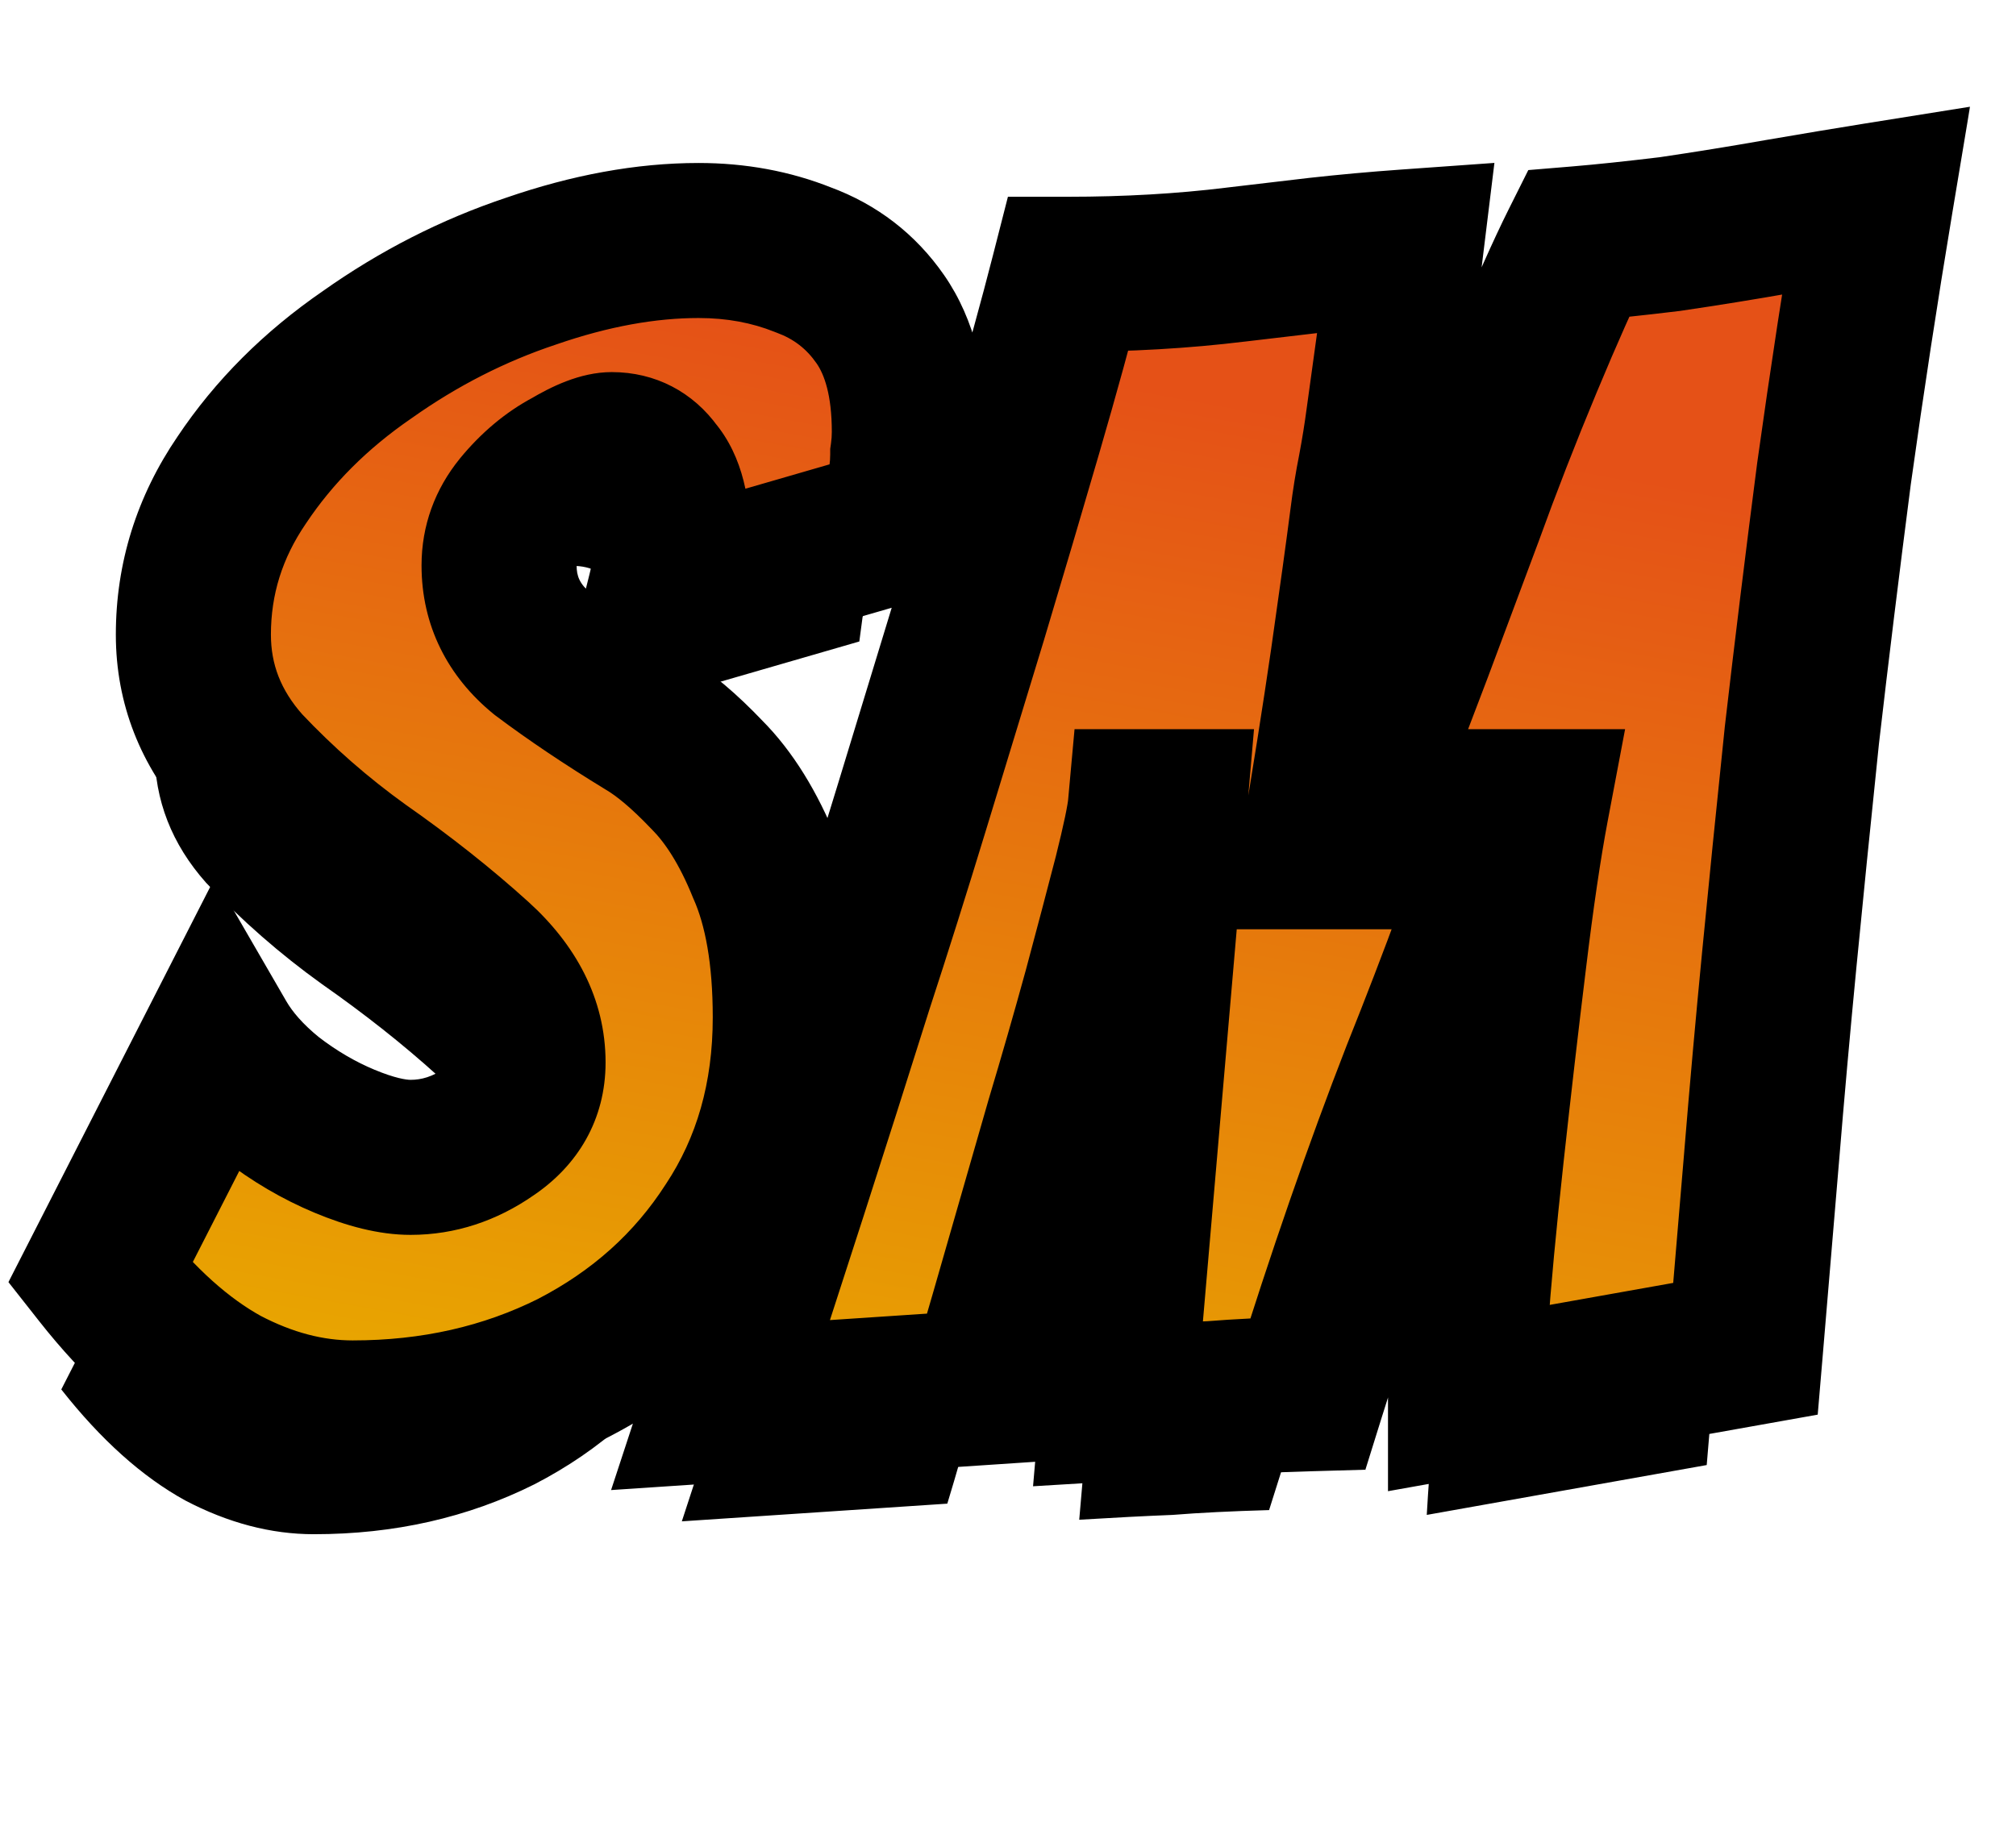 <svg width="104" height="94" viewBox="0 0 104 94" fill="none" xmlns="http://www.w3.org/2000/svg">
<path d="M16.193 79.166C13.98 79.166 11.766 78.585 9.553 77.423C7.34 76.206 5.209 74.297 3.162 71.696L9.304 59.661C9.913 60.712 10.798 61.708 11.96 62.649C13.177 63.59 14.45 64.337 15.778 64.89C17.106 65.443 18.24 65.72 19.181 65.72C20.62 65.72 21.975 65.277 23.248 64.392C24.576 63.507 25.24 62.317 25.24 60.823C25.24 58.886 24.355 57.116 22.584 55.511C20.813 53.906 18.821 52.329 16.608 50.78C14.45 49.231 12.458 47.488 10.632 45.551C8.861 43.559 7.976 41.29 7.976 38.745C7.976 35.868 8.806 33.212 10.466 30.777C12.126 28.287 14.284 26.129 16.94 24.303C19.596 22.422 22.418 20.983 25.406 19.987C28.449 18.936 31.327 18.41 34.038 18.41C35.975 18.41 37.773 18.742 39.433 19.406C41.093 20.015 42.421 21.038 43.417 22.477C44.413 23.916 44.911 25.852 44.911 28.287C44.911 28.674 44.883 29.062 44.828 29.449C44.828 29.836 44.8 30.224 44.745 30.611C44.69 30.998 44.607 31.413 44.496 31.856C44.441 32.243 44.385 32.658 44.33 33.101L32.295 36.587C32.406 36.144 32.489 35.702 32.544 35.259C32.655 34.816 32.71 34.374 32.71 33.931C32.71 32.271 32.406 31.081 31.797 30.362C31.244 29.587 30.497 29.2 29.556 29.2C29.058 29.2 28.339 29.477 27.398 30.03C26.457 30.528 25.6 31.247 24.825 32.188C24.106 33.073 23.746 34.069 23.746 35.176C23.746 37.002 24.493 38.524 25.987 39.741C27.536 40.903 29.307 42.093 31.299 43.31C32.24 43.863 33.291 44.749 34.453 45.966C35.615 47.128 36.611 48.733 37.441 50.78C38.326 52.772 38.769 55.345 38.769 58.499C38.769 62.594 37.745 66.19 35.698 69.289C33.706 72.388 30.995 74.822 27.564 76.593C24.133 78.308 20.343 79.166 16.193 79.166ZM35.174 78.502C37.609 71.087 39.933 63.866 42.146 56.839C43.087 53.962 44.055 50.891 45.051 47.626C46.047 44.361 47.043 41.097 48.039 37.832C49.035 34.512 49.976 31.33 50.861 28.287C51.746 25.244 52.493 22.532 53.102 20.153C56.145 20.153 59.023 19.987 61.734 19.655C63.117 19.489 64.528 19.323 65.967 19.157C67.461 18.991 68.983 18.853 70.532 18.742L70.034 22.809C69.923 23.584 69.813 24.386 69.702 25.216C69.591 25.991 69.481 26.793 69.37 27.623C69.259 28.453 69.121 29.311 68.955 30.196C68.789 31.026 68.651 31.884 68.54 32.769C68.319 34.484 67.987 36.891 67.544 39.99C67.101 43.033 66.576 46.353 65.967 49.95H67.046C68.651 45.745 69.979 42.259 71.03 39.492C72.081 36.67 72.939 34.374 73.603 32.603C74.544 30.002 75.567 27.374 76.674 24.718C77.781 22.062 78.694 20.015 79.413 18.576C80.741 18.465 82.318 18.299 84.144 18.078C86.025 17.801 87.907 17.497 89.788 17.165C91.725 16.833 93.385 16.556 94.768 16.335C93.993 20.983 93.274 25.686 92.61 30.445C92.001 35.148 91.448 39.658 90.95 43.974C90.507 48.235 90.12 52.08 89.788 55.511C89.456 58.942 89.152 62.345 88.875 65.72C88.598 69.04 88.322 72.332 88.045 75.597L73.603 78.17C73.603 78.059 73.686 76.814 73.852 74.435C74.018 72.056 74.295 69.095 74.682 65.554C75.069 62.013 75.457 58.665 75.844 55.511C76.231 52.302 76.619 49.673 77.006 47.626H76.259C74.876 51.831 73.188 56.424 71.196 61.404C69.259 66.384 67.35 71.89 65.469 77.921C63.532 77.976 61.872 78.059 60.489 78.17C59.106 78.225 57.501 78.308 55.675 78.419L58.331 47.626H57.086C57.031 48.235 56.782 49.424 56.339 51.195C55.896 52.91 55.371 54.902 54.762 57.171C54.153 59.384 53.517 61.598 52.853 63.811C50.363 72.498 49.035 77.091 48.869 77.589L35.174 78.502Z" fill="black"/>
<mask id="path-2-outside-1_2_8" maskUnits="userSpaceOnUse" x="0" y="5" width="102" height="73" fill="black">
<rect fill="white" y="5" width="102" height="73"/>
<path d="M18.193 73.166C15.98 73.166 13.766 72.585 11.553 71.423C9.34 70.206 7.209 68.297 5.162 65.696L11.304 53.661C11.913 54.712 12.798 55.708 13.96 56.649C15.177 57.59 16.45 58.337 17.778 58.89C19.106 59.443 20.24 59.72 21.181 59.72C22.62 59.72 23.975 59.277 25.248 58.392C26.576 57.507 27.24 56.317 27.24 54.823C27.24 52.886 26.355 51.116 24.584 49.511C22.813 47.906 20.821 46.329 18.608 44.78C16.45 43.231 14.458 41.488 12.632 39.551C10.861 37.559 9.976 35.29 9.976 32.745C9.976 29.868 10.806 27.212 12.466 24.777C14.126 22.287 16.284 20.129 18.94 18.303C21.596 16.422 24.418 14.983 27.406 13.987C30.449 12.936 33.327 12.41 36.038 12.41C37.975 12.41 39.773 12.742 41.433 13.406C43.093 14.015 44.421 15.038 45.417 16.477C46.413 17.916 46.911 19.852 46.911 22.287C46.911 22.674 46.883 23.062 46.828 23.449C46.828 23.836 46.8 24.224 46.745 24.611C46.69 24.998 46.607 25.413 46.496 25.856C46.441 26.243 46.385 26.658 46.33 27.101L34.295 30.587C34.406 30.144 34.489 29.702 34.544 29.259C34.655 28.816 34.71 28.374 34.71 27.931C34.71 26.271 34.406 25.081 33.797 24.362C33.244 23.587 32.497 23.2 31.556 23.2C31.058 23.2 30.339 23.477 29.398 24.03C28.457 24.528 27.6 25.247 26.825 26.188C26.106 27.073 25.746 28.069 25.746 29.176C25.746 31.002 26.493 32.524 27.987 33.741C29.536 34.903 31.307 36.093 33.299 37.31C34.24 37.863 35.291 38.749 36.453 39.966C37.615 41.128 38.611 42.733 39.441 44.78C40.326 46.772 40.769 49.345 40.769 52.499C40.769 56.594 39.745 60.19 37.698 63.289C35.706 66.388 32.995 68.822 29.564 70.593C26.133 72.308 22.343 73.166 18.193 73.166ZM37.174 72.502C39.609 65.087 41.933 57.866 44.146 50.839C45.087 47.962 46.055 44.891 47.051 41.626C48.047 38.361 49.043 35.097 50.039 31.832C51.035 28.512 51.976 25.33 52.861 22.287C53.746 19.244 54.493 16.532 55.102 14.153C58.145 14.153 61.023 13.987 63.734 13.655C65.117 13.489 66.528 13.323 67.967 13.157C69.461 12.991 70.983 12.853 72.532 12.742L72.034 16.809C71.923 17.584 71.813 18.386 71.702 19.216C71.591 19.991 71.481 20.793 71.37 21.623C71.259 22.453 71.121 23.311 70.955 24.196C70.789 25.026 70.651 25.884 70.54 26.769C70.319 28.484 69.987 30.891 69.544 33.99C69.101 37.033 68.576 40.353 67.967 43.95H69.046C70.651 39.745 71.979 36.259 73.03 33.492C74.081 30.67 74.939 28.374 75.603 26.603C76.544 24.002 77.567 21.374 78.674 18.718C79.781 16.062 80.694 14.015 81.413 12.576C82.741 12.465 84.318 12.299 86.144 12.078C88.025 11.801 89.907 11.497 91.788 11.165C93.725 10.833 95.385 10.556 96.768 10.335C95.993 14.983 95.274 19.686 94.61 24.445C94.001 29.148 93.448 33.658 92.95 37.974C92.507 42.235 92.12 46.08 91.788 49.511C91.456 52.942 91.152 56.345 90.875 59.72C90.598 63.04 90.322 66.332 90.045 69.597L75.603 72.17C75.603 72.059 75.686 70.814 75.852 68.435C76.018 66.056 76.295 63.095 76.682 59.554C77.069 56.013 77.457 52.665 77.844 49.511C78.231 46.302 78.619 43.673 79.006 41.626H78.259C76.876 45.831 75.188 50.424 73.196 55.404C71.259 60.384 69.35 65.89 67.469 71.921C65.532 71.976 63.872 72.059 62.489 72.17C61.106 72.225 59.501 72.308 57.675 72.419L60.331 41.626H59.086C59.031 42.235 58.782 43.424 58.339 45.195C57.896 46.91 57.371 48.902 56.762 51.171C56.153 53.384 55.517 55.598 54.853 57.811C52.363 66.498 51.035 71.091 50.869 71.589L37.174 72.502Z"/>
</mask>
<path d="M18.193 73.166C15.98 73.166 13.766 72.585 11.553 71.423C9.34 70.206 7.209 68.297 5.162 65.696L11.304 53.661C11.913 54.712 12.798 55.708 13.96 56.649C15.177 57.59 16.45 58.337 17.778 58.89C19.106 59.443 20.24 59.72 21.181 59.72C22.62 59.72 23.975 59.277 25.248 58.392C26.576 57.507 27.24 56.317 27.24 54.823C27.24 52.886 26.355 51.116 24.584 49.511C22.813 47.906 20.821 46.329 18.608 44.78C16.45 43.231 14.458 41.488 12.632 39.551C10.861 37.559 9.976 35.29 9.976 32.745C9.976 29.868 10.806 27.212 12.466 24.777C14.126 22.287 16.284 20.129 18.94 18.303C21.596 16.422 24.418 14.983 27.406 13.987C30.449 12.936 33.327 12.41 36.038 12.41C37.975 12.41 39.773 12.742 41.433 13.406C43.093 14.015 44.421 15.038 45.417 16.477C46.413 17.916 46.911 19.852 46.911 22.287C46.911 22.674 46.883 23.062 46.828 23.449C46.828 23.836 46.8 24.224 46.745 24.611C46.69 24.998 46.607 25.413 46.496 25.856C46.441 26.243 46.385 26.658 46.33 27.101L34.295 30.587C34.406 30.144 34.489 29.702 34.544 29.259C34.655 28.816 34.71 28.374 34.71 27.931C34.71 26.271 34.406 25.081 33.797 24.362C33.244 23.587 32.497 23.2 31.556 23.2C31.058 23.2 30.339 23.477 29.398 24.03C28.457 24.528 27.6 25.247 26.825 26.188C26.106 27.073 25.746 28.069 25.746 29.176C25.746 31.002 26.493 32.524 27.987 33.741C29.536 34.903 31.307 36.093 33.299 37.31C34.24 37.863 35.291 38.749 36.453 39.966C37.615 41.128 38.611 42.733 39.441 44.78C40.326 46.772 40.769 49.345 40.769 52.499C40.769 56.594 39.745 60.19 37.698 63.289C35.706 66.388 32.995 68.822 29.564 70.593C26.133 72.308 22.343 73.166 18.193 73.166ZM37.174 72.502C39.609 65.087 41.933 57.866 44.146 50.839C45.087 47.962 46.055 44.891 47.051 41.626C48.047 38.361 49.043 35.097 50.039 31.832C51.035 28.512 51.976 25.33 52.861 22.287C53.746 19.244 54.493 16.532 55.102 14.153C58.145 14.153 61.023 13.987 63.734 13.655C65.117 13.489 66.528 13.323 67.967 13.157C69.461 12.991 70.983 12.853 72.532 12.742L72.034 16.809C71.923 17.584 71.813 18.386 71.702 19.216C71.591 19.991 71.481 20.793 71.37 21.623C71.259 22.453 71.121 23.311 70.955 24.196C70.789 25.026 70.651 25.884 70.54 26.769C70.319 28.484 69.987 30.891 69.544 33.99C69.101 37.033 68.576 40.353 67.967 43.95H69.046C70.651 39.745 71.979 36.259 73.03 33.492C74.081 30.67 74.939 28.374 75.603 26.603C76.544 24.002 77.567 21.374 78.674 18.718C79.781 16.062 80.694 14.015 81.413 12.576C82.741 12.465 84.318 12.299 86.144 12.078C88.025 11.801 89.907 11.497 91.788 11.165C93.725 10.833 95.385 10.556 96.768 10.335C95.993 14.983 95.274 19.686 94.61 24.445C94.001 29.148 93.448 33.658 92.95 37.974C92.507 42.235 92.12 46.08 91.788 49.511C91.456 52.942 91.152 56.345 90.875 59.72C90.598 63.04 90.322 66.332 90.045 69.597L75.603 72.17C75.603 72.059 75.686 70.814 75.852 68.435C76.018 66.056 76.295 63.095 76.682 59.554C77.069 56.013 77.457 52.665 77.844 49.511C78.231 46.302 78.619 43.673 79.006 41.626H78.259C76.876 45.831 75.188 50.424 73.196 55.404C71.259 60.384 69.35 65.89 67.469 71.921C65.532 71.976 63.872 72.059 62.489 72.17C61.106 72.225 59.501 72.308 57.675 72.419L60.331 41.626H59.086C59.031 42.235 58.782 43.424 58.339 45.195C57.896 46.91 57.371 48.902 56.762 51.171C56.153 53.384 55.517 55.598 54.853 57.811C52.363 66.498 51.035 71.091 50.869 71.589L37.174 72.502Z" fill="url(#paint0_linear_2_8)"/>
<path d="M11.553 71.423L9.625 74.928L9.659 74.947L9.694 74.965L11.553 71.423ZM5.162 65.696L1.599 63.878L0.435 66.158L2.019 68.17L5.162 65.696ZM11.304 53.661L14.766 51.657L11.083 45.295L7.741 51.843L11.304 53.661ZM13.96 56.649L11.443 59.758L11.478 59.786L11.514 59.814L13.96 56.649ZM17.778 58.89L16.239 62.582L16.239 62.582L17.778 58.89ZM25.248 58.392L23.029 55.064L22.996 55.086L22.964 55.108L25.248 58.392ZM24.584 49.511L27.27 46.547L27.27 46.547L24.584 49.511ZM18.608 44.78L16.275 48.029L16.295 48.043L16.314 48.057L18.608 44.78ZM12.632 39.551L9.642 42.209L9.681 42.252L9.722 42.295L12.632 39.551ZM12.466 24.777L15.771 27.03L15.783 27.013L15.794 26.996L12.466 24.777ZM18.94 18.303L21.206 21.599L21.229 21.583L21.252 21.567L18.94 18.303ZM27.406 13.987L28.671 17.782L28.692 17.775L28.712 17.768L27.406 13.987ZM41.433 13.406L39.947 17.12L40.001 17.142L40.056 17.162L41.433 13.406ZM45.417 16.477L48.706 14.2L48.706 14.2L45.417 16.477ZM46.828 23.449L42.868 22.883L42.828 23.165V23.449H46.828ZM46.745 24.611L50.705 25.177L50.705 25.177L46.745 24.611ZM46.496 25.856L42.615 24.886L42.565 25.086L42.536 25.29L46.496 25.856ZM46.33 27.101L47.443 30.943L49.972 30.21L50.299 27.597L46.33 27.101ZM34.295 30.587L30.414 29.617L28.728 36.364L35.408 34.429L34.295 30.587ZM34.544 29.259L30.663 28.289L30.605 28.523L30.575 28.763L34.544 29.259ZM33.797 24.362L30.542 26.687L30.637 26.82L30.744 26.946L33.797 24.362ZM29.398 24.03L31.27 27.565L31.349 27.523L31.426 27.478L29.398 24.03ZM26.825 26.188L23.737 23.645L23.729 23.655L23.721 23.666L26.825 26.188ZM27.987 33.741L25.46 36.842L25.523 36.893L25.587 36.941L27.987 33.741ZM33.299 37.31L31.213 40.723L31.242 40.741L31.271 40.758L33.299 37.31ZM36.453 39.966L33.56 42.728L33.592 42.761L33.625 42.794L36.453 39.966ZM39.441 44.78L35.734 46.283L35.759 46.344L35.786 46.405L39.441 44.78ZM37.698 63.289L34.361 61.084L34.347 61.105L34.333 61.126L37.698 63.289ZM29.564 70.593L31.353 74.171L31.376 74.159L31.399 74.147L29.564 70.593ZM18.193 73.166V69.166C16.707 69.166 15.127 68.782 13.412 67.881L11.553 71.423L9.694 74.965C12.405 76.388 15.252 77.166 18.193 77.166V73.166ZM11.553 71.423L13.481 67.918C11.859 67.026 10.118 65.525 8.305 63.222L5.162 65.696L2.019 68.17C4.3 71.068 6.82 73.385 9.625 74.928L11.553 71.423ZM5.162 65.696L8.725 67.514L14.867 55.479L11.304 53.661L7.741 51.843L1.599 63.878L5.162 65.696ZM11.304 53.661L7.842 55.665C8.745 57.224 9.986 58.578 11.443 59.758L13.96 56.649L16.477 53.54C15.61 52.838 15.08 52.2 14.766 51.657L11.304 53.661ZM13.96 56.649L11.514 59.814C12.99 60.955 14.566 61.885 16.239 62.582L17.778 58.89L19.317 55.198C18.334 54.788 17.364 54.225 16.406 53.484L13.96 56.649ZM17.778 58.89L16.239 62.582C17.823 63.242 19.509 63.72 21.181 63.72V59.72V55.72C20.972 55.72 20.389 55.645 19.317 55.198L17.778 58.89ZM21.181 59.72V63.72C23.501 63.72 25.644 62.989 27.532 61.676L25.248 58.392L22.964 55.108C22.307 55.565 21.739 55.72 21.181 55.72V59.72ZM25.248 58.392L27.467 61.72C29.817 60.153 31.24 57.76 31.24 54.823H27.24H23.24C23.24 54.899 23.232 54.929 23.233 54.926C23.234 54.921 23.239 54.904 23.249 54.886C23.259 54.869 23.259 54.874 23.234 54.901C23.207 54.929 23.145 54.986 23.029 55.064L25.248 58.392ZM27.24 54.823H31.24C31.24 51.501 29.666 48.719 27.27 46.547L24.584 49.511L21.898 52.475C23.043 53.513 23.24 54.272 23.24 54.823H27.24ZM24.584 49.511L27.27 46.547C25.361 44.816 23.235 43.136 20.902 41.503L18.608 44.78L16.314 48.057C18.408 49.522 20.266 50.996 21.898 52.475L24.584 49.511ZM18.608 44.78L20.941 41.531C18.991 40.131 17.193 38.557 15.542 36.807L12.632 39.551L9.722 42.295C11.723 44.418 13.909 46.33 16.275 48.029L18.608 44.78ZM12.632 39.551L15.622 36.894C14.468 35.596 13.976 34.261 13.976 32.745H9.976H5.976C5.976 36.319 7.254 39.522 9.642 42.209L12.632 39.551ZM9.976 32.745H13.976C13.976 30.692 14.552 28.818 15.771 27.03L12.466 24.777L9.161 22.524C7.06 25.605 5.976 29.043 5.976 32.745H9.976ZM12.466 24.777L15.794 26.996C17.151 24.961 18.937 23.159 21.206 21.599L18.94 18.303L16.674 15.007C13.631 17.099 11.101 19.613 9.138 22.558L12.466 24.777ZM18.94 18.303L21.252 21.567C23.598 19.905 26.069 18.649 28.671 17.782L27.406 13.987L26.141 10.192C22.767 11.317 19.594 12.938 16.628 15.039L18.94 18.303ZM27.406 13.987L28.712 17.768C31.412 16.835 33.846 16.41 36.038 16.41V12.41V8.41C32.808 8.41 29.487 9.036 26.1 10.206L27.406 13.987ZM36.038 12.41V16.41C37.508 16.41 38.798 16.66 39.947 17.12L41.433 13.406L42.919 9.692C40.748 8.824 38.441 8.41 36.038 8.41V12.41ZM41.433 13.406L40.056 17.162C40.95 17.489 41.607 18.001 42.128 18.754L45.417 16.477L48.706 14.2C47.235 12.076 45.236 10.54 42.81 9.65L41.433 13.406ZM45.417 16.477L42.128 18.754C42.512 19.308 42.911 20.357 42.911 22.287H46.911H50.911C50.911 19.347 50.314 16.523 48.706 14.2L45.417 16.477ZM46.911 22.287H42.911C42.911 22.483 42.897 22.681 42.868 22.883L46.828 23.449L50.788 24.015C50.87 23.442 50.911 22.866 50.911 22.287H46.911ZM46.828 23.449H42.828C42.828 23.645 42.814 23.843 42.785 24.045L46.745 24.611L50.705 25.177C50.787 24.604 50.828 24.027 50.828 23.449H46.828ZM46.745 24.611L42.785 24.045C42.752 24.276 42.698 24.555 42.615 24.886L46.496 25.856L50.377 26.826C50.515 26.271 50.627 25.72 50.705 25.177L46.745 24.611ZM46.496 25.856L42.536 25.29C42.477 25.704 42.419 26.142 42.361 26.605L46.33 27.101L50.299 27.597C50.352 27.174 50.404 26.783 50.456 26.422L46.496 25.856ZM46.33 27.101L45.217 23.259L33.182 26.745L34.295 30.587L35.408 34.429L47.443 30.943L46.33 27.101ZM34.295 30.587L38.176 31.557C38.324 30.962 38.437 30.361 38.513 29.755L34.544 29.259L30.575 28.763C30.54 29.042 30.487 29.327 30.414 29.617L34.295 30.587ZM34.544 29.259L38.425 30.229C38.612 29.479 38.71 28.711 38.71 27.931H34.71H30.71C30.71 28.037 30.697 28.154 30.663 28.289L34.544 29.259ZM34.71 27.931H38.71C38.71 25.974 38.388 23.596 36.851 21.778L33.797 24.362L30.744 26.946C30.557 26.726 30.561 26.605 30.607 26.785C30.653 26.965 30.71 27.327 30.71 27.931H34.71ZM33.797 24.362L37.052 22.037C35.758 20.226 33.807 19.2 31.556 19.2V23.2V27.2C31.462 27.2 31.24 27.176 30.98 27.041C30.723 26.908 30.584 26.746 30.542 26.687L33.797 24.362ZM31.556 23.2V19.2C29.89 19.2 28.354 20.004 27.37 20.582L29.398 24.03L31.426 27.478C31.596 27.378 31.737 27.301 31.851 27.245C31.966 27.187 32.04 27.156 32.079 27.141C32.12 27.125 32.1 27.136 32.028 27.152C31.959 27.168 31.794 27.2 31.556 27.2V23.2ZM29.398 24.03L27.526 20.495C26.056 21.273 24.799 22.355 23.737 23.645L26.825 26.188L29.913 28.731C30.4 28.139 30.859 27.783 31.27 27.565L29.398 24.03ZM26.825 26.188L23.721 23.666C22.441 25.24 21.746 27.12 21.746 29.176H25.746H29.746C29.746 29.018 29.77 28.907 29.93 28.71L26.825 26.188ZM25.746 29.176H21.746C21.746 32.279 23.093 34.913 25.46 36.842L27.987 33.741L30.514 30.64C29.893 30.134 29.746 29.725 29.746 29.176H25.746ZM27.987 33.741L25.587 36.941C27.256 38.193 29.134 39.453 31.213 40.723L33.299 37.31L35.385 33.897C33.48 32.733 31.817 31.613 30.387 30.541L27.987 33.741ZM33.299 37.31L31.271 40.758C31.77 41.051 32.531 41.65 33.56 42.728L36.453 39.966L39.346 37.204C38.051 35.847 36.71 34.676 35.327 33.862L33.299 37.31ZM36.453 39.966L33.625 42.794C34.302 43.472 35.04 44.571 35.734 46.283L39.441 44.78L43.148 43.277C42.182 40.895 40.928 38.784 39.281 37.138L36.453 39.966ZM39.441 44.78L35.786 46.405C36.366 47.71 36.769 49.674 36.769 52.499H40.769H44.769C44.769 49.016 44.287 45.834 43.096 43.155L39.441 44.78ZM40.769 52.499H36.769C36.769 55.893 35.932 58.706 34.361 61.084L37.698 63.289L41.035 65.494C43.559 61.675 44.769 57.294 44.769 52.499H40.769ZM37.698 63.289L34.333 61.126C32.739 63.606 30.568 65.573 27.729 67.038L29.564 70.593L31.399 74.147C35.421 72.071 38.673 69.169 41.063 65.452L37.698 63.289ZM29.564 70.593L27.775 67.015C24.945 68.431 21.774 69.166 18.193 69.166V73.166V77.166C22.912 77.166 27.322 76.186 31.353 74.171L29.564 70.593ZM37.174 72.502L33.374 71.254L31.524 76.888L37.44 76.493L37.174 72.502ZM44.146 50.839L40.344 49.596L40.337 49.617L40.331 49.637L44.146 50.839ZM47.051 41.626L43.225 40.459L43.225 40.459L47.051 41.626ZM50.039 31.832L53.865 32.999L53.868 32.99L53.87 32.981L50.039 31.832ZM52.861 22.287L56.702 23.404L56.702 23.404L52.861 22.287ZM55.102 14.153V10.153H51.996L51.227 13.162L55.102 14.153ZM63.734 13.655L63.258 9.683L63.248 9.685L63.734 13.655ZM67.967 13.157L67.525 9.181L67.517 9.182L67.509 9.183L67.967 13.157ZM72.532 12.742L76.502 13.228L77.093 8.406L72.247 8.752L72.532 12.742ZM72.034 16.809L75.994 17.375L75.999 17.335L76.004 17.295L72.034 16.809ZM71.702 19.216L75.662 19.782L75.665 19.763L75.667 19.745L71.702 19.216ZM71.37 21.623L75.335 22.152L75.335 22.152L71.37 21.623ZM70.955 24.196L74.877 24.98L74.882 24.957L74.887 24.933L70.955 24.196ZM70.54 26.769L74.507 27.281L74.508 27.273L74.509 27.265L70.54 26.769ZM69.544 33.99L73.502 34.566L73.504 34.556L69.544 33.99ZM67.967 43.95L64.023 43.283L63.233 47.95H67.967V43.95ZM69.046 43.95V47.95H71.801L72.783 45.376L69.046 43.95ZM73.03 33.492L76.769 34.913L76.774 34.901L76.778 34.888L73.03 33.492ZM75.603 26.603L79.348 28.008L79.357 27.986L79.365 27.963L75.603 26.603ZM78.674 18.718L82.366 20.256L82.366 20.256L78.674 18.718ZM81.413 12.576L81.081 8.59L78.841 8.776L77.835 10.787L81.413 12.576ZM86.144 12.078L86.625 16.049L86.676 16.043L86.726 16.035L86.144 12.078ZM91.788 11.165L91.112 7.223L91.103 7.224L91.093 7.226L91.788 11.165ZM96.768 10.335L100.714 10.993L101.628 5.507L96.136 6.385L96.768 10.335ZM94.61 24.445L90.648 23.892L90.646 23.912L90.643 23.932L94.61 24.445ZM92.95 37.974L88.976 37.516L88.974 37.538L88.972 37.561L92.95 37.974ZM90.875 59.72L94.861 60.052L94.862 60.047L90.875 59.72ZM90.045 69.597L90.747 73.535L93.771 72.996L94.031 69.935L90.045 69.597ZM75.603 72.17H71.603V76.946L76.305 76.108L75.603 72.17ZM75.852 68.435L71.862 68.157L75.852 68.435ZM76.682 59.554L80.658 59.989L80.658 59.989L76.682 59.554ZM77.844 49.511L81.814 49.999L81.815 49.99L77.844 49.511ZM79.006 41.626L82.936 42.37L83.834 37.626H79.006V41.626ZM78.259 41.626V37.626H75.364L74.459 40.376L78.259 41.626ZM73.196 55.404L69.482 53.918L69.475 53.936L69.468 53.954L73.196 55.404ZM67.469 71.921L67.583 75.919L70.437 75.838L71.288 73.112L67.469 71.921ZM62.489 72.17L62.649 76.167L62.729 76.164L62.808 76.157L62.489 72.17ZM57.675 72.419L53.69 72.075L53.292 76.692L57.917 76.412L57.675 72.419ZM60.331 41.626L64.316 41.97L64.691 37.626H60.331V41.626ZM59.086 41.626V37.626H55.433L55.102 41.264L59.086 41.626ZM58.339 45.195L62.212 46.194L62.216 46.18L62.22 46.165L58.339 45.195ZM56.762 51.171L60.619 52.232L60.622 52.22L60.625 52.208L56.762 51.171ZM54.853 57.811L51.022 56.662L51.015 56.685L51.008 56.709L54.853 57.811ZM50.869 71.589L51.135 75.58L53.815 75.401L54.664 72.854L50.869 71.589ZM37.174 72.502L40.974 73.75C43.414 66.321 45.743 59.084 47.961 52.041L44.146 50.839L40.331 49.637C38.123 56.648 35.804 63.854 33.374 71.254L37.174 72.502ZM44.146 50.839L47.948 52.082C48.898 49.176 49.874 46.08 50.877 42.793L47.051 41.626L43.225 40.459C42.236 43.701 41.276 46.747 40.344 49.596L44.146 50.839ZM47.051 41.626L50.877 42.793C51.873 39.529 52.869 36.264 53.865 32.999L50.039 31.832L46.213 30.665C45.217 33.929 44.221 37.194 43.225 40.459L47.051 41.626ZM50.039 31.832L53.87 32.981C54.869 29.652 55.813 26.459 56.702 23.404L52.861 22.287L49.02 21.17C48.138 24.201 47.201 27.372 46.208 30.683L50.039 31.832ZM52.861 22.287L56.702 23.404C57.596 20.331 58.355 17.576 58.977 15.144L55.102 14.153L51.227 13.162C50.632 15.489 49.897 18.157 49.02 21.17L52.861 22.287ZM55.102 14.153V18.153C58.29 18.153 61.331 17.979 64.22 17.625L63.734 13.655L63.248 9.685C60.715 9.995 58.001 10.153 55.102 10.153V14.153ZM63.734 13.655L64.211 17.627C65.588 17.461 66.993 17.296 68.426 17.131L67.967 13.157L67.509 9.183C66.064 9.35 64.647 9.517 63.258 9.683L63.734 13.655ZM67.967 13.157L68.409 17.133C69.849 16.973 71.318 16.839 72.817 16.732L72.532 12.742L72.247 8.752C70.647 8.866 69.073 9.009 67.525 9.181L67.967 13.157ZM72.532 12.742L68.562 12.256L68.064 16.323L72.034 16.809L76.004 17.295L76.502 13.228L72.532 12.742ZM72.034 16.809L68.074 16.243C67.962 17.031 67.849 17.846 67.737 18.687L71.702 19.216L75.667 19.745C75.776 18.926 75.885 18.136 75.994 17.375L72.034 16.809ZM71.702 19.216L67.742 18.65C67.63 19.438 67.517 20.253 67.405 21.094L71.37 21.623L75.335 22.152C75.444 21.333 75.553 20.543 75.662 19.782L71.702 19.216ZM71.37 21.623L67.405 21.094C67.305 21.85 67.178 22.638 67.024 23.459L70.955 24.196L74.887 24.933C75.065 23.984 75.214 23.056 75.335 22.152L71.37 21.623ZM70.955 24.196L67.033 23.412C66.847 24.342 66.693 25.296 66.571 26.273L70.54 26.769L74.509 27.265C74.608 26.471 74.731 25.71 74.877 24.98L70.955 24.196ZM70.54 26.769L66.573 26.257C66.355 27.946 66.026 30.332 65.584 33.424L69.544 33.99L73.504 34.556C73.947 31.451 74.282 29.023 74.507 27.281L70.54 26.769ZM69.544 33.99L65.586 33.414C65.148 36.422 64.628 39.711 64.023 43.283L67.967 43.95L71.911 44.617C72.524 40.996 73.055 37.645 73.502 34.566L69.544 33.99ZM67.967 43.95V47.95H69.046V43.95V39.95H67.967V43.95ZM69.046 43.95L72.783 45.376C74.388 41.17 75.717 37.682 76.769 34.913L73.03 33.492L69.291 32.071C68.24 34.835 66.913 38.32 65.309 42.524L69.046 43.95ZM73.03 33.492L76.778 34.888C77.829 32.068 78.686 29.774 79.348 28.008L75.603 26.603L71.858 25.198C71.192 26.973 70.334 29.272 69.282 32.096L73.03 33.492ZM75.603 26.603L79.365 27.963C80.283 25.425 81.283 22.856 82.366 20.256L78.674 18.718L74.982 17.18C73.852 19.892 72.805 22.58 71.842 25.242L75.603 26.603ZM78.674 18.718L82.366 20.256C83.46 17.63 84.332 15.681 84.991 14.365L81.413 12.576L77.835 10.787C77.055 12.348 76.101 14.494 74.982 17.18L78.674 18.718ZM81.413 12.576L81.745 16.562C83.138 16.446 84.767 16.274 86.625 16.049L86.144 12.078L85.663 8.107C83.869 8.324 82.344 8.485 81.081 8.59L81.413 12.576ZM86.144 12.078L86.726 16.035C88.645 15.753 90.564 15.443 92.483 15.104L91.788 11.165L91.093 7.226C89.249 7.551 87.405 7.849 85.562 8.121L86.144 12.078ZM91.788 11.165L92.464 15.107C94.391 14.777 96.036 14.503 97.4 14.285L96.768 10.335L96.136 6.385C94.734 6.61 93.058 6.889 91.112 7.223L91.788 11.165ZM96.768 10.335L92.823 9.677C92.042 14.361 91.317 19.099 90.648 23.892L94.61 24.445L98.572 24.998C99.231 20.273 99.945 15.605 100.714 10.993L96.768 10.335ZM94.61 24.445L90.643 23.932C90.032 28.652 89.477 33.18 88.976 37.516L92.95 37.974L96.924 38.432C97.419 34.136 97.971 29.645 98.577 24.958L94.61 24.445ZM92.95 37.974L88.972 37.561C88.528 41.828 88.14 45.684 87.807 49.126L91.788 49.511L95.769 49.896C96.1 46.477 96.487 42.641 96.929 38.387L92.95 37.974ZM91.788 49.511L87.807 49.126C87.473 52.575 87.167 55.998 86.888 59.393L90.875 59.72L94.862 60.047C95.137 56.691 95.439 53.308 95.769 49.896L91.788 49.511ZM90.875 59.72L86.889 59.388C86.612 62.706 86.336 65.996 86.059 69.259L90.045 69.597L94.031 69.935C94.308 66.668 94.584 63.374 94.861 60.052L90.875 59.72ZM90.045 69.597L89.344 65.659L74.901 68.232L75.603 72.17L76.305 76.108L90.747 73.535L90.045 69.597ZM75.603 72.17H79.603C79.603 72.283 79.597 72.366 79.601 72.286C79.603 72.253 79.606 72.199 79.611 72.119C79.621 71.96 79.636 71.728 79.656 71.419C79.698 70.803 79.759 69.902 79.842 68.713L75.852 68.435L71.862 68.157C71.707 70.383 71.603 71.874 71.603 72.17H75.603ZM75.852 68.435L79.842 68.713C80.003 66.405 80.274 63.501 80.658 59.989L76.682 59.554L72.706 59.119C72.315 62.69 72.033 65.706 71.862 68.157L75.852 68.435ZM76.682 59.554L80.658 59.989C81.044 56.463 81.429 53.133 81.814 49.999L77.844 49.511L73.874 49.023C73.484 52.197 73.095 55.562 72.706 59.119L76.682 59.554ZM77.844 49.511L81.815 49.99C82.197 46.827 82.572 44.295 82.936 42.37L79.006 41.626L75.076 40.882C74.665 43.051 74.266 45.776 73.873 49.032L77.844 49.511ZM79.006 41.626V37.626H78.259V41.626V45.626H79.006V41.626ZM78.259 41.626L74.459 40.376C73.107 44.487 71.449 49.001 69.482 53.918L73.196 55.404L76.91 56.89C78.927 51.847 80.644 47.175 82.059 42.876L78.259 41.626ZM73.196 55.404L69.468 53.954C67.493 59.033 65.554 64.626 63.651 70.73L67.469 71.921L71.288 73.112C73.147 67.153 75.026 61.735 76.924 56.854L73.196 55.404ZM67.469 71.921L67.355 67.923C65.374 67.979 63.642 68.065 62.17 68.183L62.489 72.17L62.808 76.157C64.103 76.054 65.691 75.973 67.583 75.919L67.469 71.921ZM62.489 72.17L62.329 68.173C60.911 68.23 59.278 68.314 57.433 68.426L57.675 72.419L57.917 76.412C59.724 76.302 61.3 76.221 62.649 76.167L62.489 72.17ZM57.675 72.419L61.66 72.763L64.316 41.97L60.331 41.626L56.346 41.282L53.69 72.075L57.675 72.419ZM60.331 41.626V37.626H59.086V41.626V45.626H60.331V41.626ZM59.086 41.626L55.102 41.264C55.102 41.264 55.102 41.264 55.102 41.265C55.102 41.266 55.102 41.267 55.102 41.269C55.102 41.272 55.101 41.277 55.1 41.283C55.099 41.296 55.097 41.313 55.094 41.336C55.087 41.383 55.078 41.445 55.064 41.524C55.037 41.684 54.998 41.893 54.943 42.155C54.833 42.681 54.673 43.367 54.459 44.225L58.339 45.195L62.22 46.165C62.65 44.444 62.982 42.956 63.07 41.988L59.086 41.626ZM58.339 45.195L54.466 44.196C54.027 45.895 53.505 47.874 52.899 50.135L56.762 51.171L60.625 52.208C61.236 49.93 61.766 47.925 62.212 46.194L58.339 45.195ZM56.762 51.171L52.905 50.11C52.305 52.294 51.677 54.478 51.022 56.662L54.853 57.811L58.684 58.96C59.357 56.718 60.002 54.475 60.619 52.232L56.762 51.171ZM54.853 57.811L51.008 56.709C49.763 61.052 48.81 64.368 48.147 66.66C47.816 67.806 47.558 68.693 47.373 69.321C47.281 69.636 47.208 69.882 47.154 70.061C47.094 70.261 47.073 70.329 47.074 70.324L50.869 71.589L54.664 72.854C54.865 72.249 56.233 67.514 58.698 58.913L54.853 57.811ZM50.869 71.589L50.603 67.598L36.908 68.511L37.174 72.502L37.44 76.493L51.135 75.58L50.869 71.589Z" fill="black" mask="url(#path-2-outside-1_2_8)"/>
<defs>
<linearGradient id="paint0_linear_2_8" x1="54" y1="19" x2="43.637" y2="75.762" gradientUnits="userSpaceOnUse">
<stop stop-color="#E55117"/>
<stop offset="1" stop-color="#E8A700"/>
</linearGradient>
</defs>
</svg>
